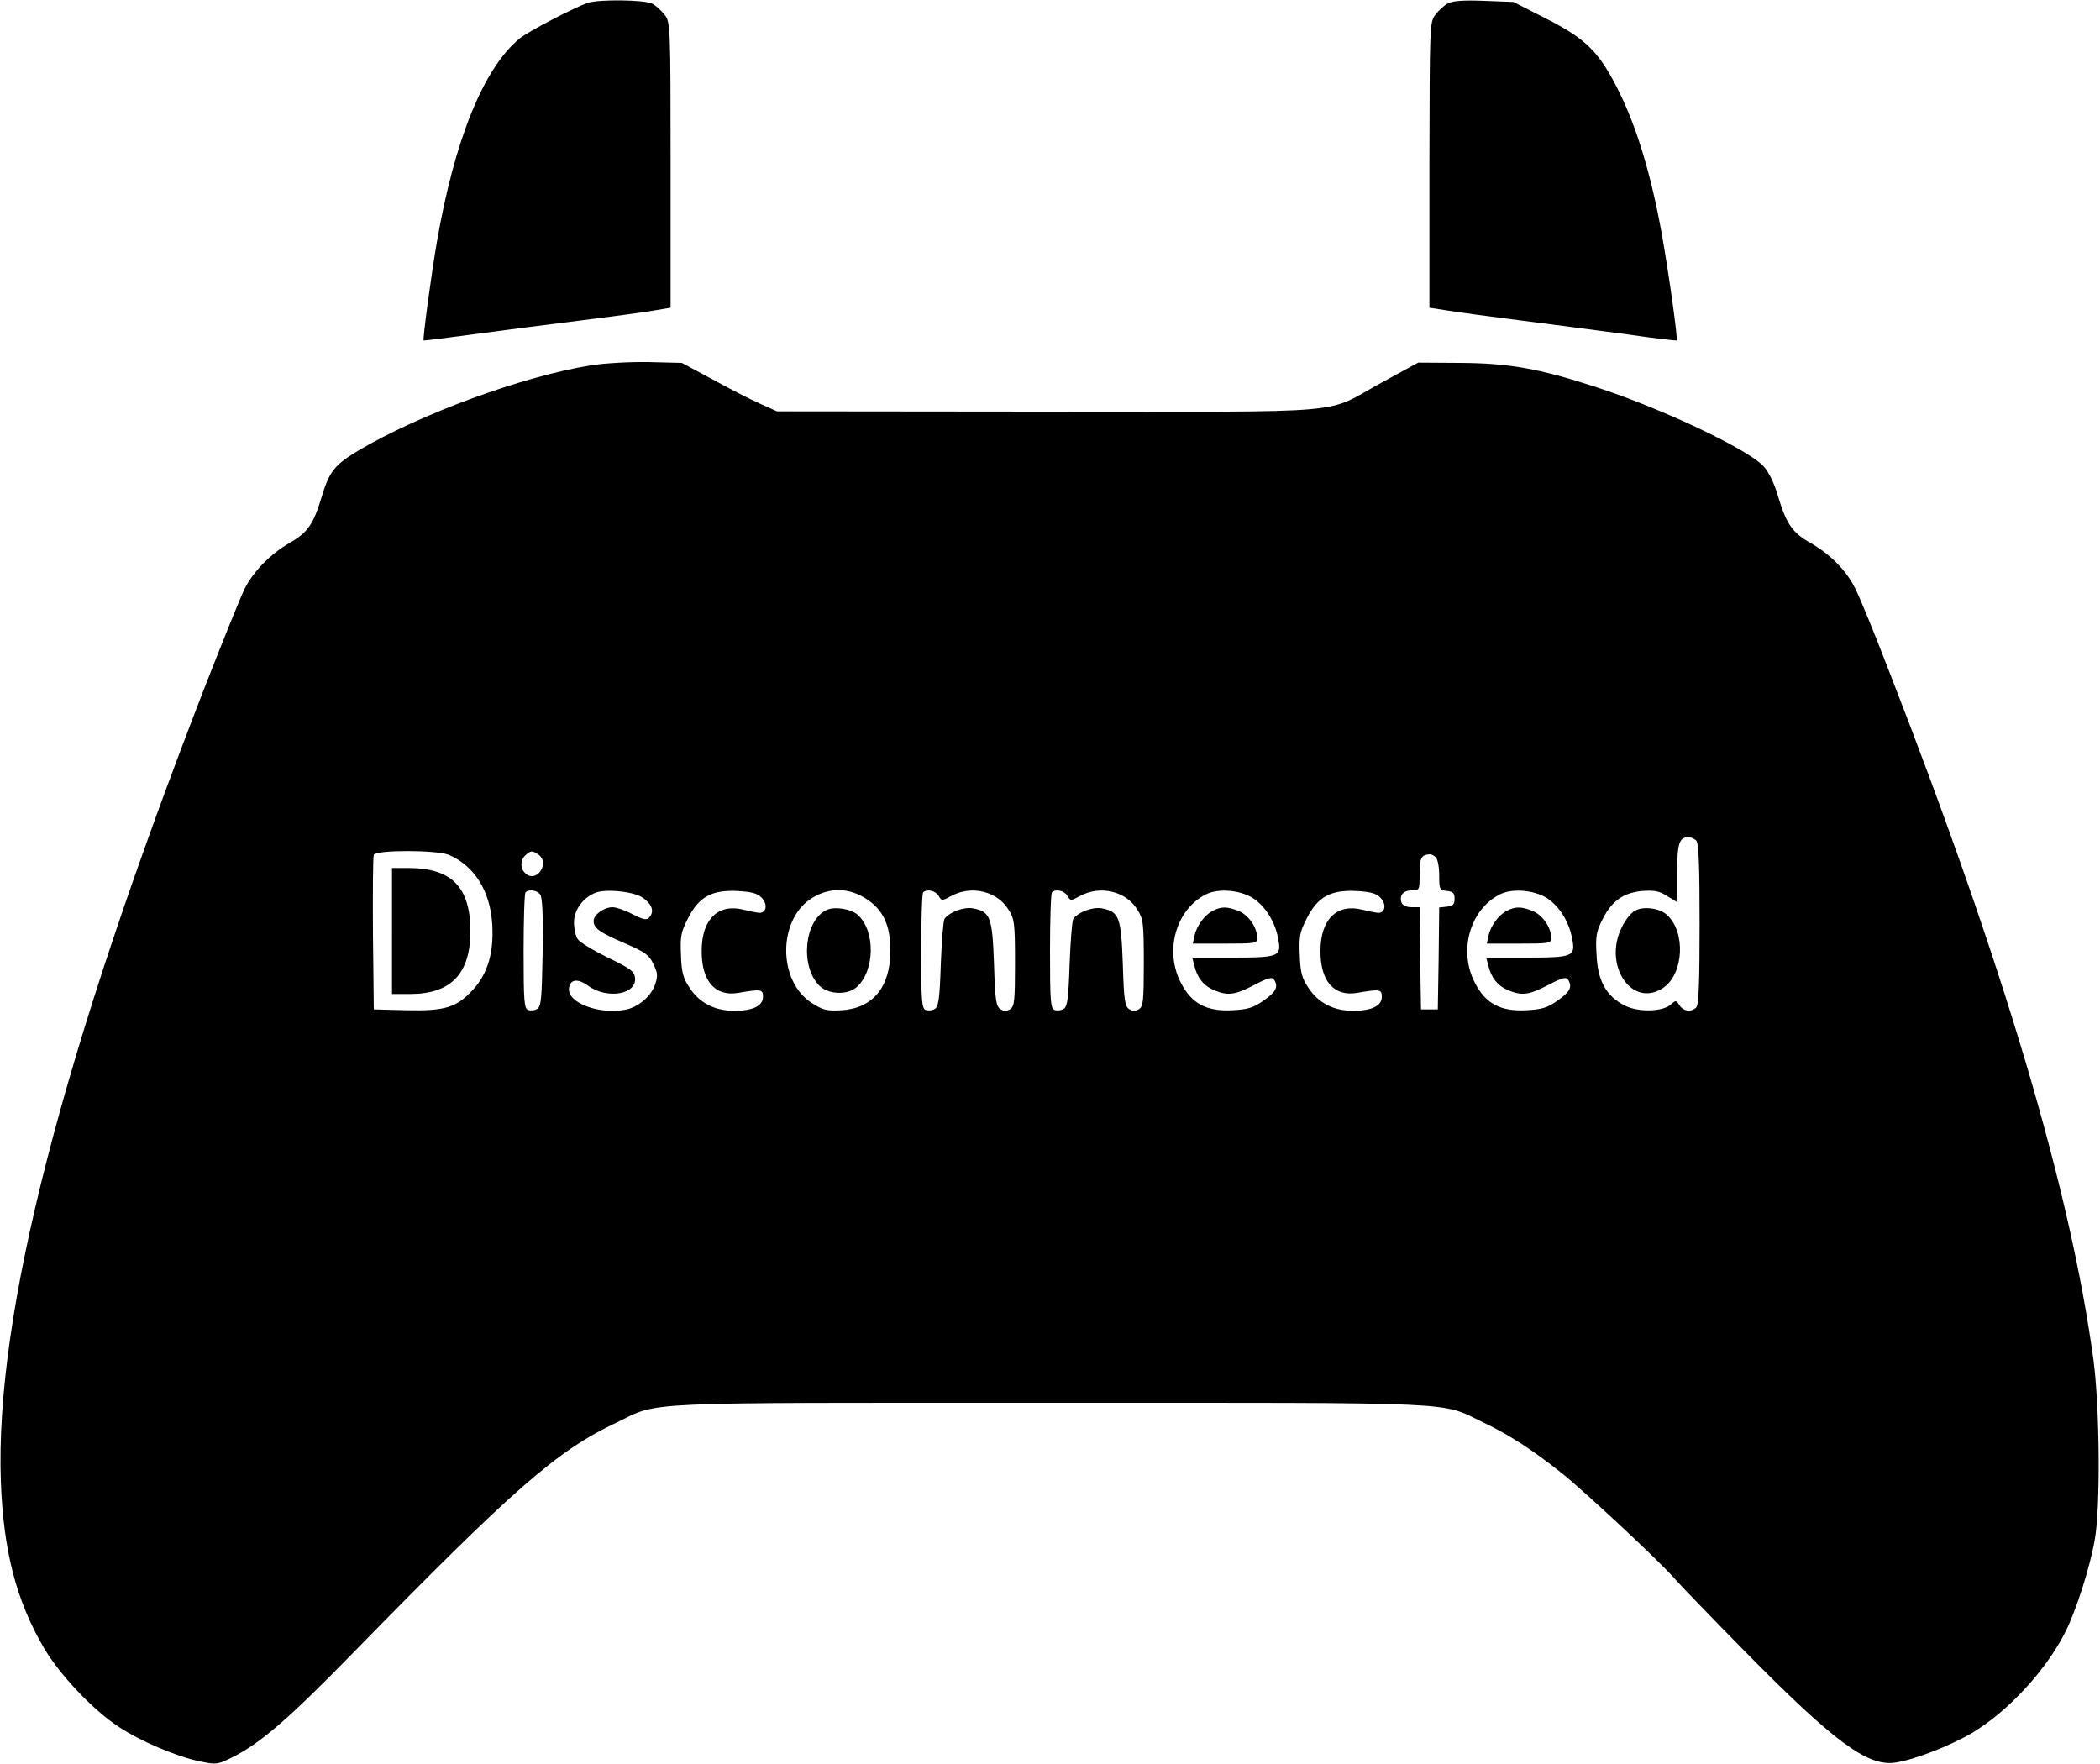 <?xml version="1.0" standalone="no"?>
<!DOCTYPE svg PUBLIC "-//W3C//DTD SVG 20010904//EN"
 "http://www.w3.org/TR/2001/REC-SVG-20010904/DTD/svg10.dtd">
<svg version="1.0" xmlns="http://www.w3.org/2000/svg"
 width="750pt" height="630pt" viewBox="0 0 750 630"
 preserveAspectRatio="xMidYMid meet">

<g transform="translate(0,630) scale(0.1,-0.1)"
fill="#000000" stroke="none">
<path d="M2100 6290 c-46 -15 -215 -103 -245 -128 -128 -106 -232 -362 -295
-728 -20 -116 -51 -347 -47 -350 1 -1 81 9 177 22 96 13 267 35 380 49 113 14
232 30 265 36 l60 10 0 509 c0 499 -1 510 -21 537 -12 15 -32 34 -45 40 -27
14 -189 16 -229 3z"/>
<path d="M5171 6288 c-13 -7 -33 -25 -45 -41 -20 -27 -20 -38 -21 -537 l0
-509 65 -10 c36 -6 155 -22 265 -36 110 -14 279 -36 375 -49 96 -14 176 -23
178 -22 5 5 -28 241 -54 386 -37 203 -86 367 -148 495 -73 149 -119 195 -267
270 l-114 58 -105 4 c-73 3 -112 0 -129 -9z"/>
<path d="M2109 4995 c-243 -39 -609 -174 -829 -304 -85 -51 -104 -75 -131
-165 -29 -98 -51 -129 -115 -165 -67 -39 -128 -100 -160 -163 -13 -26 -75
-179 -138 -340 -515 -1324 -754 -2252 -733 -2848 9 -248 55 -426 153 -594 56
-96 174 -221 266 -282 80 -53 207 -107 293 -125 58 -12 63 -11 115 15 100 50
202 138 434 376 573 586 725 719 939 820 156 75 50 70 1547 70 1497 0 1391 5
1547 -70 91 -43 173 -96 278 -179 82 -65 355 -320 404 -377 18 -21 131 -138
251 -260 319 -324 440 -414 539 -399 68 10 196 60 274 106 129 77 265 224 335
364 37 75 86 227 103 325 21 113 18 471 -4 640 -82 609 -320 1411 -735 2475
-49 127 -101 254 -116 283 -33 66 -89 122 -160 163 -64 36 -86 67 -116 167
-12 43 -33 86 -50 105 -53 61 -364 208 -601 285 -202 66 -311 85 -484 86
l-150 1 -130 -71 c-213 -116 -78 -104 -1188 -104 l-972 1 -60 27 c-34 15 -110
54 -170 87 l-110 59 -120 3 c-68 1 -157 -4 -206 -12z m3949 -1697 c9 -9 12
-89 12 -298 0 -209 -3 -289 -12 -298 -18 -18 -46 -14 -60 8 -11 18 -14 18 -30
3 -30 -27 -117 -29 -166 -4 -66 34 -96 88 -100 181 -4 67 -1 83 22 128 33 65
74 94 142 100 42 3 60 0 88 -18 l36 -22 0 104 c0 106 7 128 40 128 9 0 21 -5
28 -12z m-4455 -51 c91 -39 148 -129 155 -248 6 -102 -16 -176 -69 -234 -59
-64 -100 -76 -239 -73 l-115 3 -3 270 c-1 148 0 275 3 282 6 18 224 18 268 0z
m321 0 c38 -27 -2 -95 -41 -71 -24 15 -28 48 -8 68 20 19 26 20 49 3z m3204
-9 c7 -7 12 -36 12 -64 0 -50 1 -53 28 -56 21 -2 27 -8 27 -28 0 -20 -6 -26
-27 -28 l-28 -3 -2 -182 -3 -182 -30 0 -30 0 -3 183 -2 182 -29 0 c-16 0 -31
6 -35 15 -10 26 5 45 35 45 29 0 29 1 29 59 0 57 6 68 36 70 5 1 15 -4 22 -11z
m-3199 -132 c8 -9 11 -73 9 -206 -3 -165 -5 -194 -19 -203 -9 -6 -24 -7 -33
-4 -14 6 -16 31 -16 210 0 112 3 207 7 210 11 12 40 8 52 -7z m368 -13 c32
-23 40 -48 23 -68 -10 -12 -19 -11 -61 10 -26 14 -59 25 -71 25 -31 0 -68 -27
-68 -49 0 -26 21 -41 114 -81 69 -30 84 -40 99 -72 16 -32 17 -43 7 -73 -14
-43 -60 -82 -106 -91 -95 -18 -207 24 -202 76 4 33 31 37 69 9 69 -49 174 -30
167 29 -3 23 -16 33 -97 72 -51 25 -99 54 -107 65 -8 10 -14 38 -14 61 0 43
30 86 75 105 36 16 142 5 172 -18z m423 1 c22 -22 18 -54 -7 -54 -8 0 -33 5
-57 11 -91 23 -150 -34 -150 -146 -1 -109 48 -165 131 -151 81 14 88 13 88
-14 0 -32 -35 -50 -103 -50 -69 0 -124 28 -159 82 -23 34 -29 55 -31 117 -3
67 0 82 25 131 39 77 84 102 176 98 51 -3 72 -8 87 -24z m372 -3 c62 -39 88
-95 88 -186 0 -130 -62 -206 -174 -213 -54 -3 -66 0 -107 26 -123 79 -121 302
3 376 61 37 129 36 190 -3z m260 10 c11 -19 12 -19 47 0 72 38 163 16 203 -50
21 -33 23 -47 23 -190 0 -135 -2 -155 -17 -165 -13 -8 -23 -8 -35 0 -16 10
-19 33 -23 162 -6 167 -13 186 -75 198 -33 6 -86 -14 -102 -38 -4 -7 -10 -80
-13 -162 -4 -122 -8 -151 -21 -159 -9 -6 -24 -7 -33 -4 -14 6 -16 31 -16 210
0 112 3 207 7 210 13 13 43 7 55 -12z m460 0 c11 -19 12 -19 47 0 72 38 163
16 203 -50 21 -33 23 -47 23 -190 0 -135 -2 -155 -17 -165 -13 -8 -23 -8 -35
0 -16 10 -19 33 -23 162 -6 167 -13 186 -75 198 -33 6 -86 -14 -102 -38 -4 -7
-10 -80 -13 -162 -4 -122 -8 -151 -21 -159 -9 -6 -24 -7 -33 -4 -14 6 -16 31
-16 210 0 112 3 207 7 210 13 13 43 7 55 -12z m672 -15 c40 -30 71 -83 81
-139 12 -63 3 -67 -162 -67 l-145 0 7 -27 c10 -44 34 -74 70 -89 50 -21 75
-18 144 18 52 27 64 30 72 18 15 -25 6 -43 -39 -74 -35 -25 -55 -31 -110 -34
-92 -5 -146 23 -184 97 -60 114 -19 261 87 316 47 25 134 16 179 -19z m446 8
c22 -22 18 -54 -7 -54 -8 0 -33 5 -57 11 -91 23 -150 -34 -150 -146 -1 -109
48 -165 131 -151 81 14 88 13 88 -14 0 -32 -35 -50 -103 -50 -69 0 -124 28
-159 82 -23 34 -29 55 -31 117 -3 67 0 82 25 131 39 77 84 102 176 98 51 -3
72 -8 87 -24z m604 -8 c40 -30 71 -83 81 -139 12 -63 3 -67 -162 -67 l-145 0
7 -27 c10 -44 34 -74 70 -89 50 -21 75 -18 144 18 52 27 64 30 72 18 15 -25 6
-43 -39 -74 -35 -25 -55 -31 -110 -34 -92 -5 -146 23 -184 97 -60 114 -19 261
87 316 47 25 134 16 179 -19z"/>
<path d="M5840 3048 c-14 -7 -35 -33 -47 -58 -70 -137 36 -293 147 -218 74 50
81 200 13 261 -27 24 -82 31 -113 15z"/>
<path d="M1400 2975 l0 -225 68 0 c143 1 212 73 212 224 0 158 -67 226 -222
226 l-58 0 0 -225z"/>
<path d="M2954 3051 c-81 -35 -98 -201 -28 -271 32 -32 101 -35 134 -5 65 58
67 201 3 258 -24 21 -80 30 -109 18z"/>
<path d="M4331 3047 c-29 -15 -57 -53 -65 -89 l-6 -28 115 0 c109 0 115 1 115
20 0 37 -30 81 -65 96 -42 17 -63 17 -94 1z"/>
<path d="M5381 3047 c-29 -15 -57 -53 -65 -89 l-6 -28 115 0 c109 0 115 1 115
20 0 37 -30 81 -65 96 -42 17 -63 17 -94 1z"/>
</g>
</svg>
